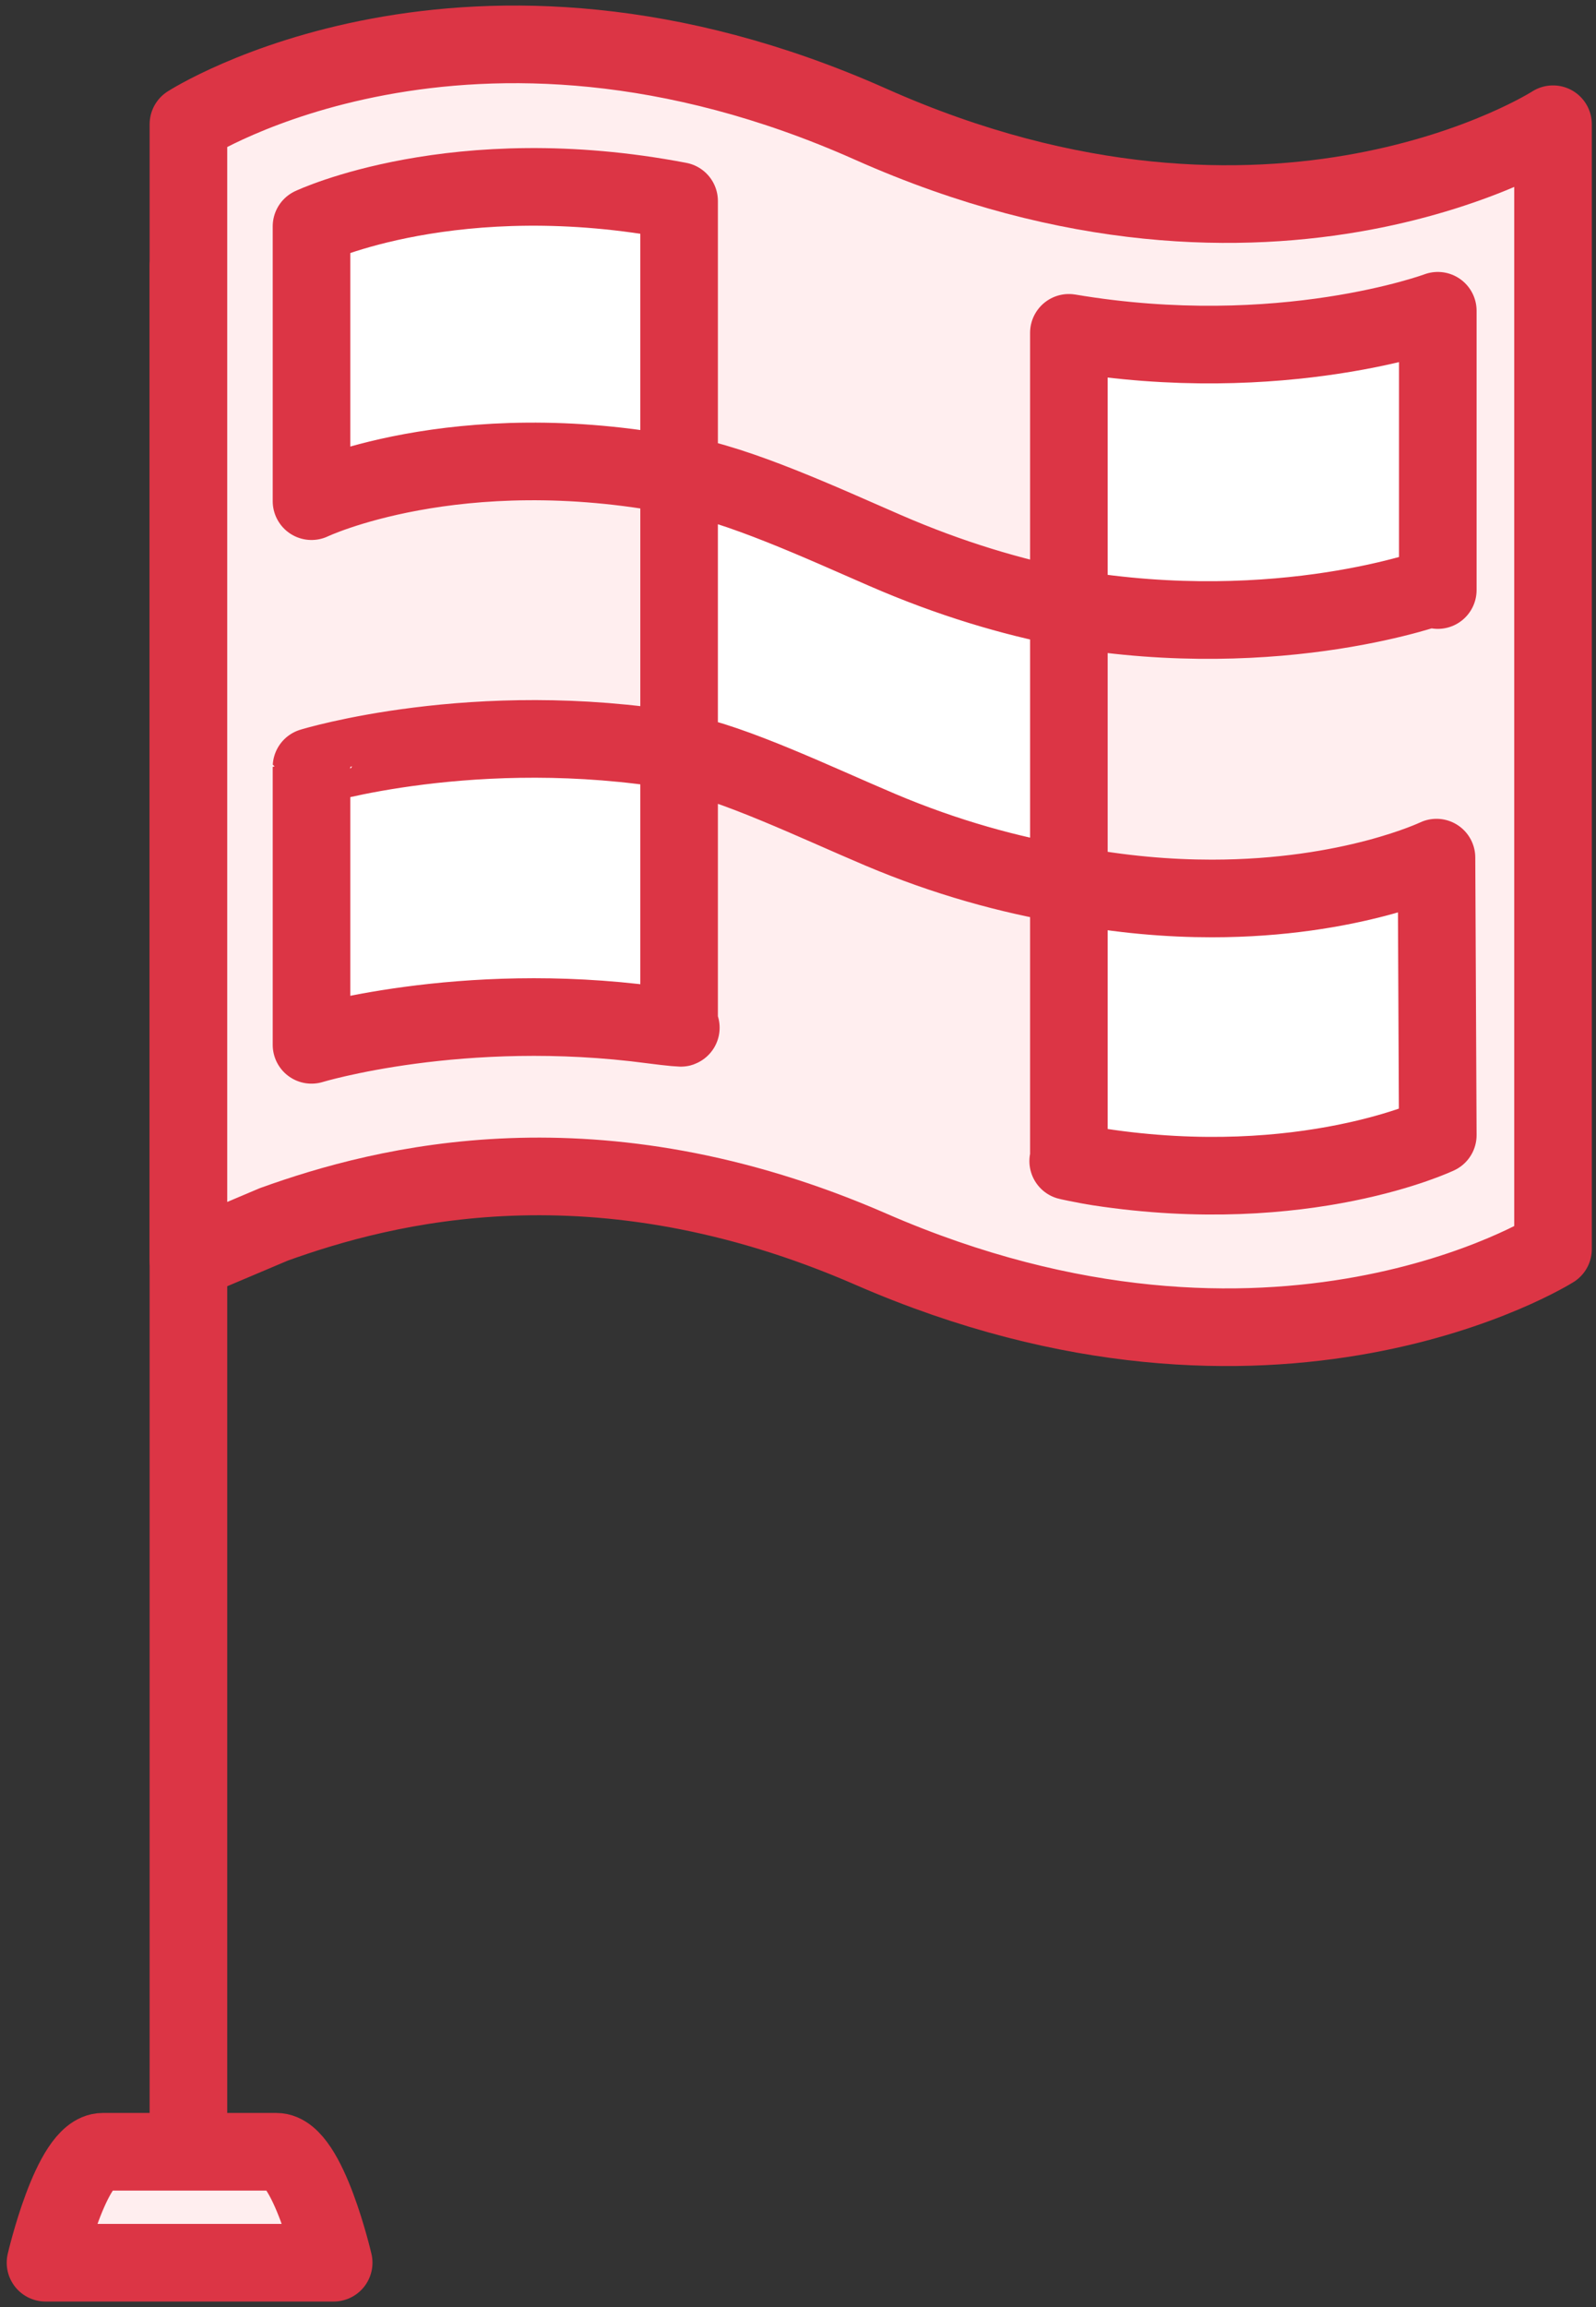 <?xml version="1.0" encoding="UTF-8"?>
<svg width="72px" height="104px" viewBox="0 0 72 104" version="1.1" xmlns="http://www.w3.org/2000/svg" xmlns:xlink="http://www.w3.org/1999/xlink">
    <rect x="0" y="0" width="72" height="104" fill="#333333" stroke="none"/>
    <!-- Generator: Sketch 46.2 (44496) - http://www.bohemiancoding.com/sketch -->
    <title>sports-20</title>
    <desc>Created with Sketch.</desc>
    <defs></defs>
    <g id="ALL" stroke="none" stroke-width="1" fill="none" fill-rule="evenodd" stroke-linecap="round" stroke-linejoin="round">
        <g id="Primary" transform="translate(-541, -9005)" stroke="#DC3545" stroke-width="3.5">
            <g id="Group-15" transform="translate(200, 200)">
                <g id="sports-20" transform="translate(343, 8807)">
                    <path d="M6.5,10 L6.5,94.999" id="Layer-1" fill="#FFEEEF"></path>
                    <path d="M10.353,53.193 C15.34,51.399 24.898,48.915 37.281,54.309 C55.469,62.232 68.061,54.309 68.061,54.309 L68.061,3.6 C68.061,3.6 55.473,11.7 37.281,3.6 C19.088,-4.5 6.5,3.6 6.5,3.6 L6.5,32.577 L6.5,54.823 L10.353,53.193 Z" id="Layer-2" fill="#FFEEEF"></path>
                    <path d="M47.575,50.605 C46.931,50.506 46.003,50.303 46.22,50.345 L46.22,37.892 C43.551,37.441 40.682,36.661 37.709,35.402 C34.829,34.184 31.124,32.395 28.636,31.914 L28.636,44.313 C28.981,44.371 28.191,44.298 27.43,44.197 C18.801,43.047 12.053,45.1 12.053,45.1 L12.053,32.571 C12.053,32.57 19.441,30.305 28.636,31.846 L28.636,19.446 C18.555,17.495 12.053,20.592 12.053,20.592 L12.053,8.204 C12.053,8.204 18.554,5.131 28.636,7.061 L28.636,19.378 C31.294,19.824 35.103,21.587 37.928,22.814 C40.884,24.099 43.665,24.919 46.22,25.41 L46.22,13.004 C55.832,14.625 62.863,12.009 62.863,12.009 L62.863,24.599 C62.825,24.481 62.804,24.416 62.804,24.416 C62.804,24.416 55.8,27.042 46.22,25.424 L46.22,37.877 C48.574,38.329 50.736,38.502 52.667,38.502 C58.966,38.502 62.804,36.661 62.804,36.661 L62.863,49.171 C62.863,49.171 56.872,52.023 47.575,50.605 Z" id="Layer-3" fill="#FFFFFF"></path>
                    <path d="M10.469,95 L2.636,95 C1.212,95 0.053,100 0.053,100 L13.053,100 C13.053,100 11.894,95 10.469,95 Z" id="Layer-4" fill="#FFEEEF"></path>
                </g>
            </g>
        </g>
    </g>
</svg>